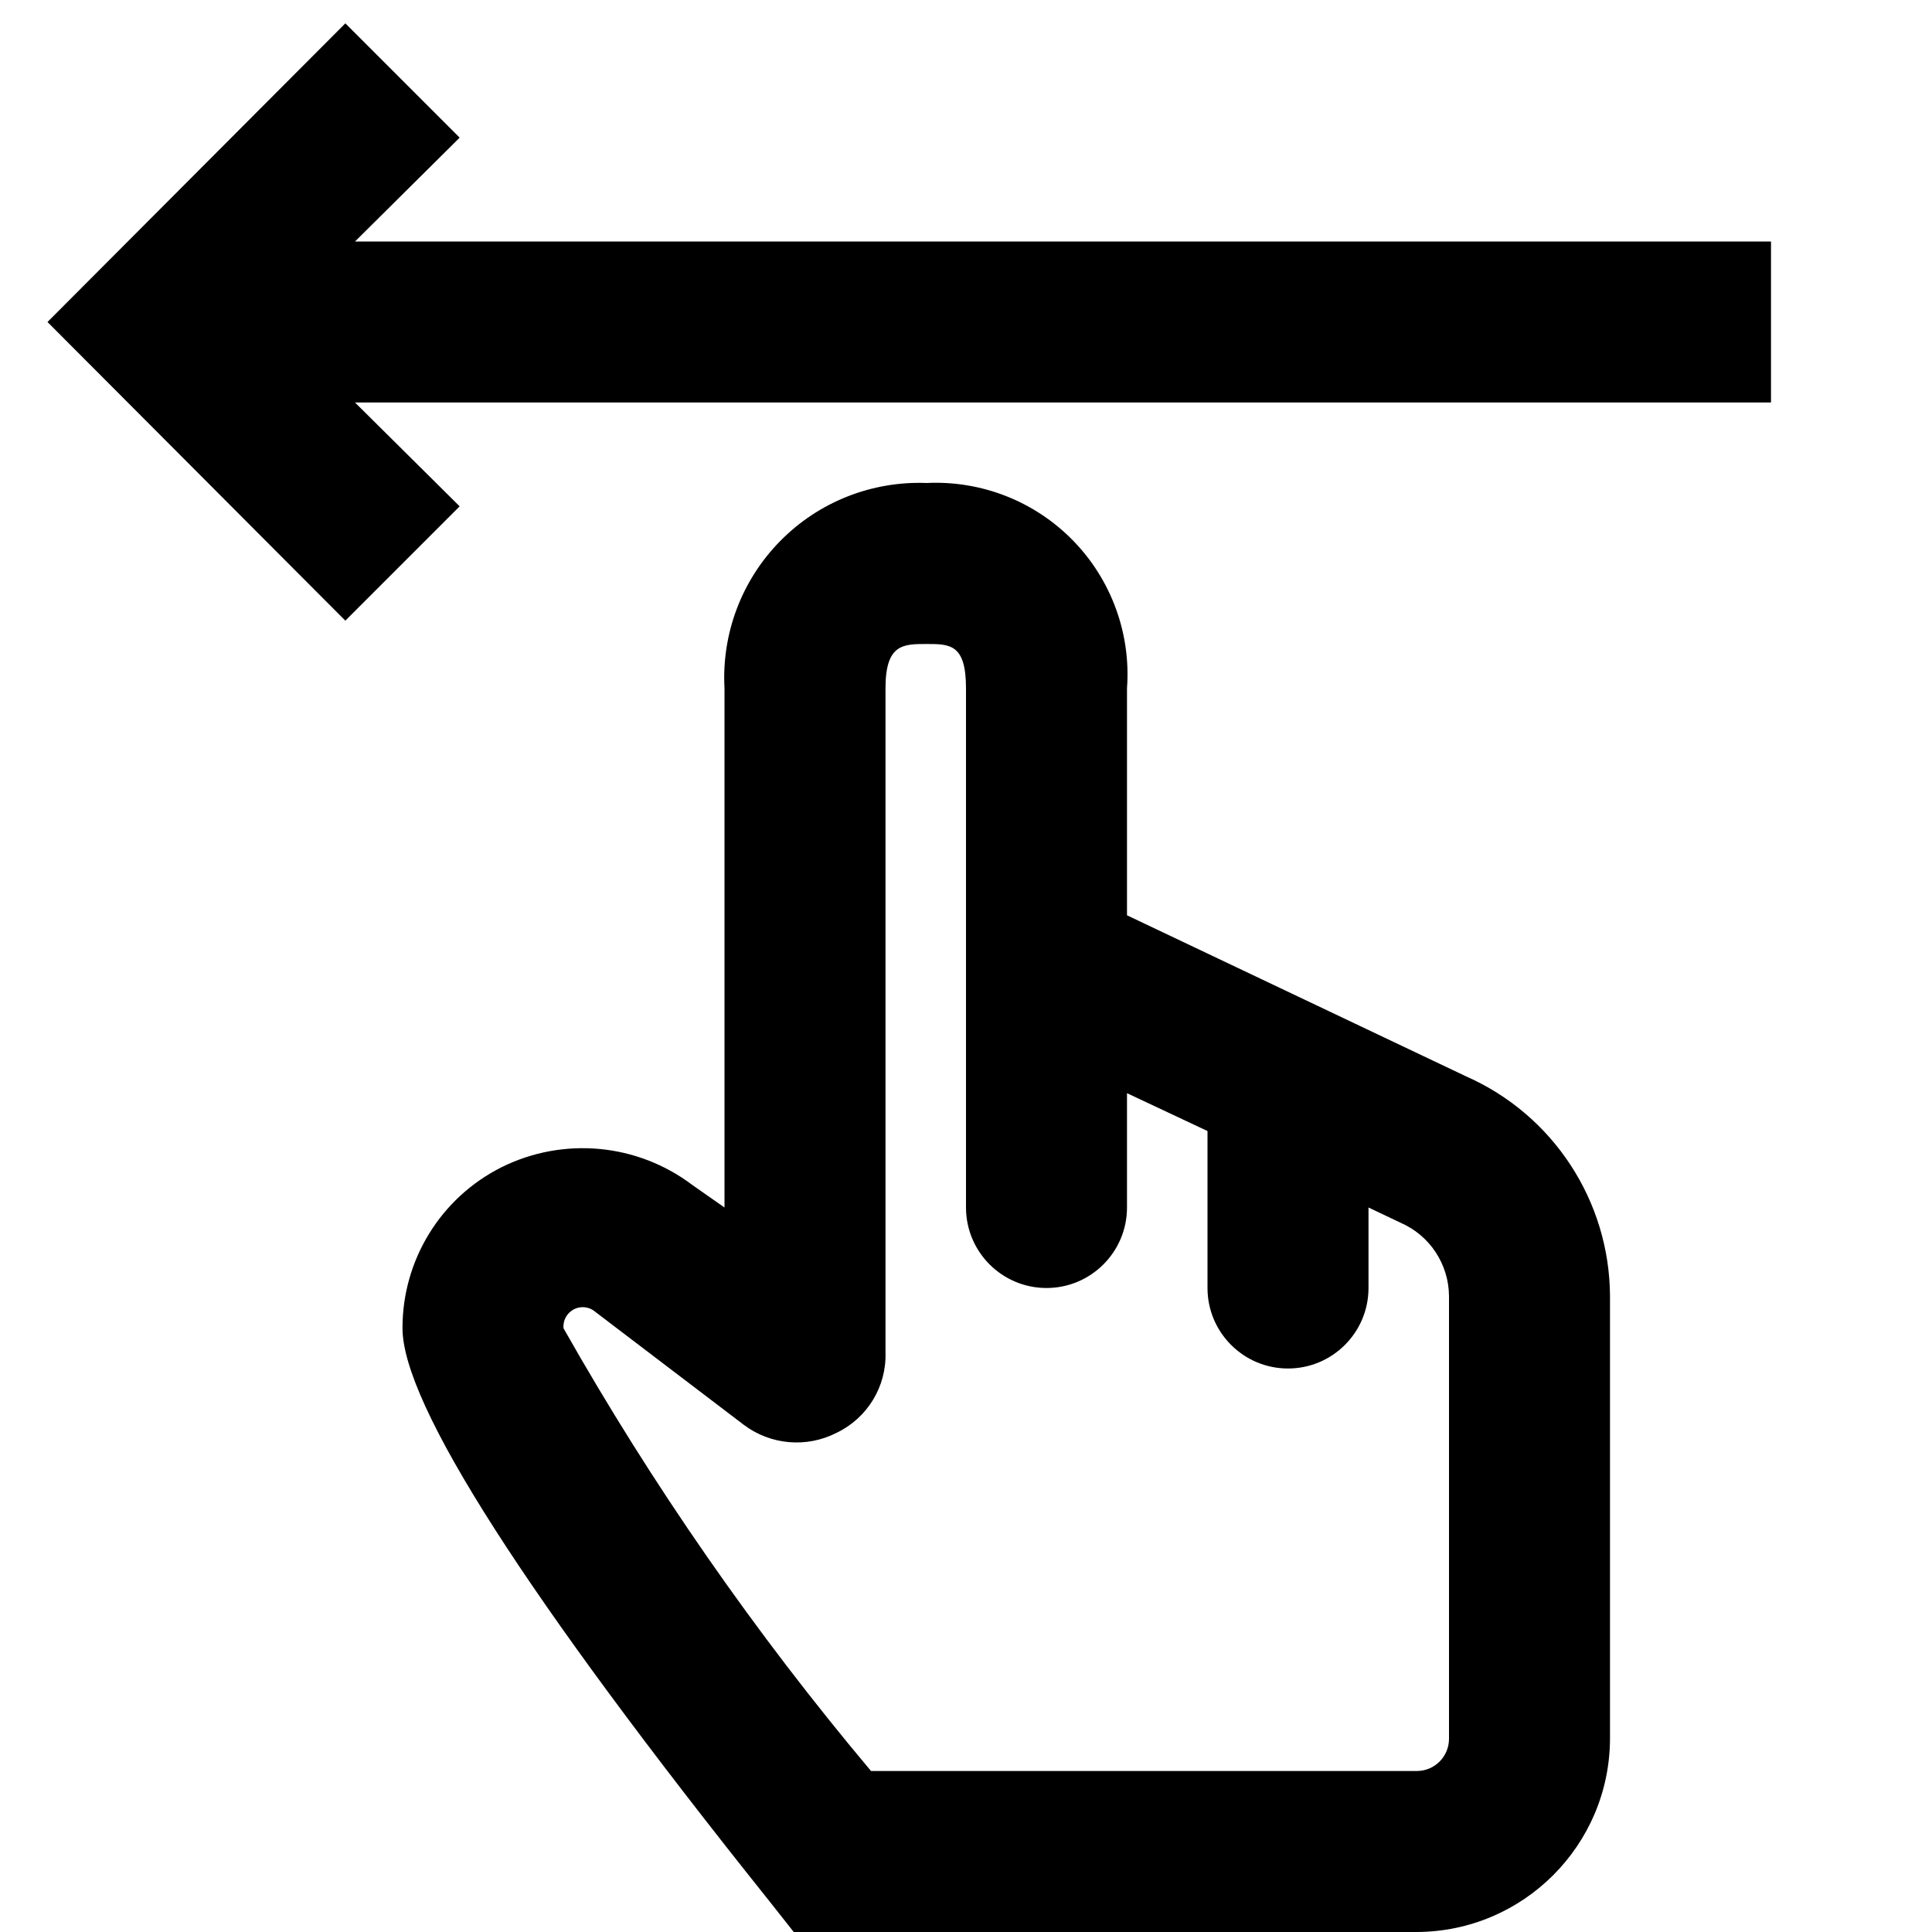 <svg width="24" height="24" viewBox="0 0 24 24" fill="none" xmlns="http://www.w3.org/2000/svg">
<path fill-rule="evenodd" clip-rule="evenodd" d="M22 3V5H4.41L5.71 6.29L4.29 7.71L0.59 4L4.29 0.29L5.71 1.71L4.41 3H22ZM20 16.1V21.6C19.995 22.923 18.923 23.995 17.6 24H9.86L9.56 23.62C6.53 19.83 5 17.44 5 16.5C4.998 15.654 5.474 14.879 6.23 14.5C6.998 14.118 7.916 14.203 8.6 14.72L9 15V8.55C8.963 7.87 9.214 7.206 9.692 6.721C10.169 6.235 10.83 5.974 11.51 6C12.191 5.967 12.853 6.227 13.329 6.714C13.805 7.202 14.05 7.87 14 8.55V11.37L18.21 13.37C19.293 13.847 19.994 14.917 20 16.1ZM18 16.1C17.997 15.705 17.762 15.348 17.4 15.19L17 15V16C17 16.552 16.552 17 16 17C15.448 17 15 16.552 15 16V14.05L14 13.58V15C14 15.552 13.552 16 13 16C12.448 16 12 15.552 12 15V8.55C12 8 11.8 8 11.51 8C11.22 8 11 8 11 8.55V16.8C11.014 17.225 10.774 17.617 10.39 17.8C10.019 17.989 9.573 17.95 9.24 17.7L7.4 16.3C7.327 16.234 7.22 16.219 7.132 16.263C7.043 16.308 6.991 16.402 7 16.5C8.102 18.447 9.381 20.288 10.82 22H17.6C17.821 22 18 21.821 18 21.6V16.1Z" fill="currentColor"/>
</svg>
